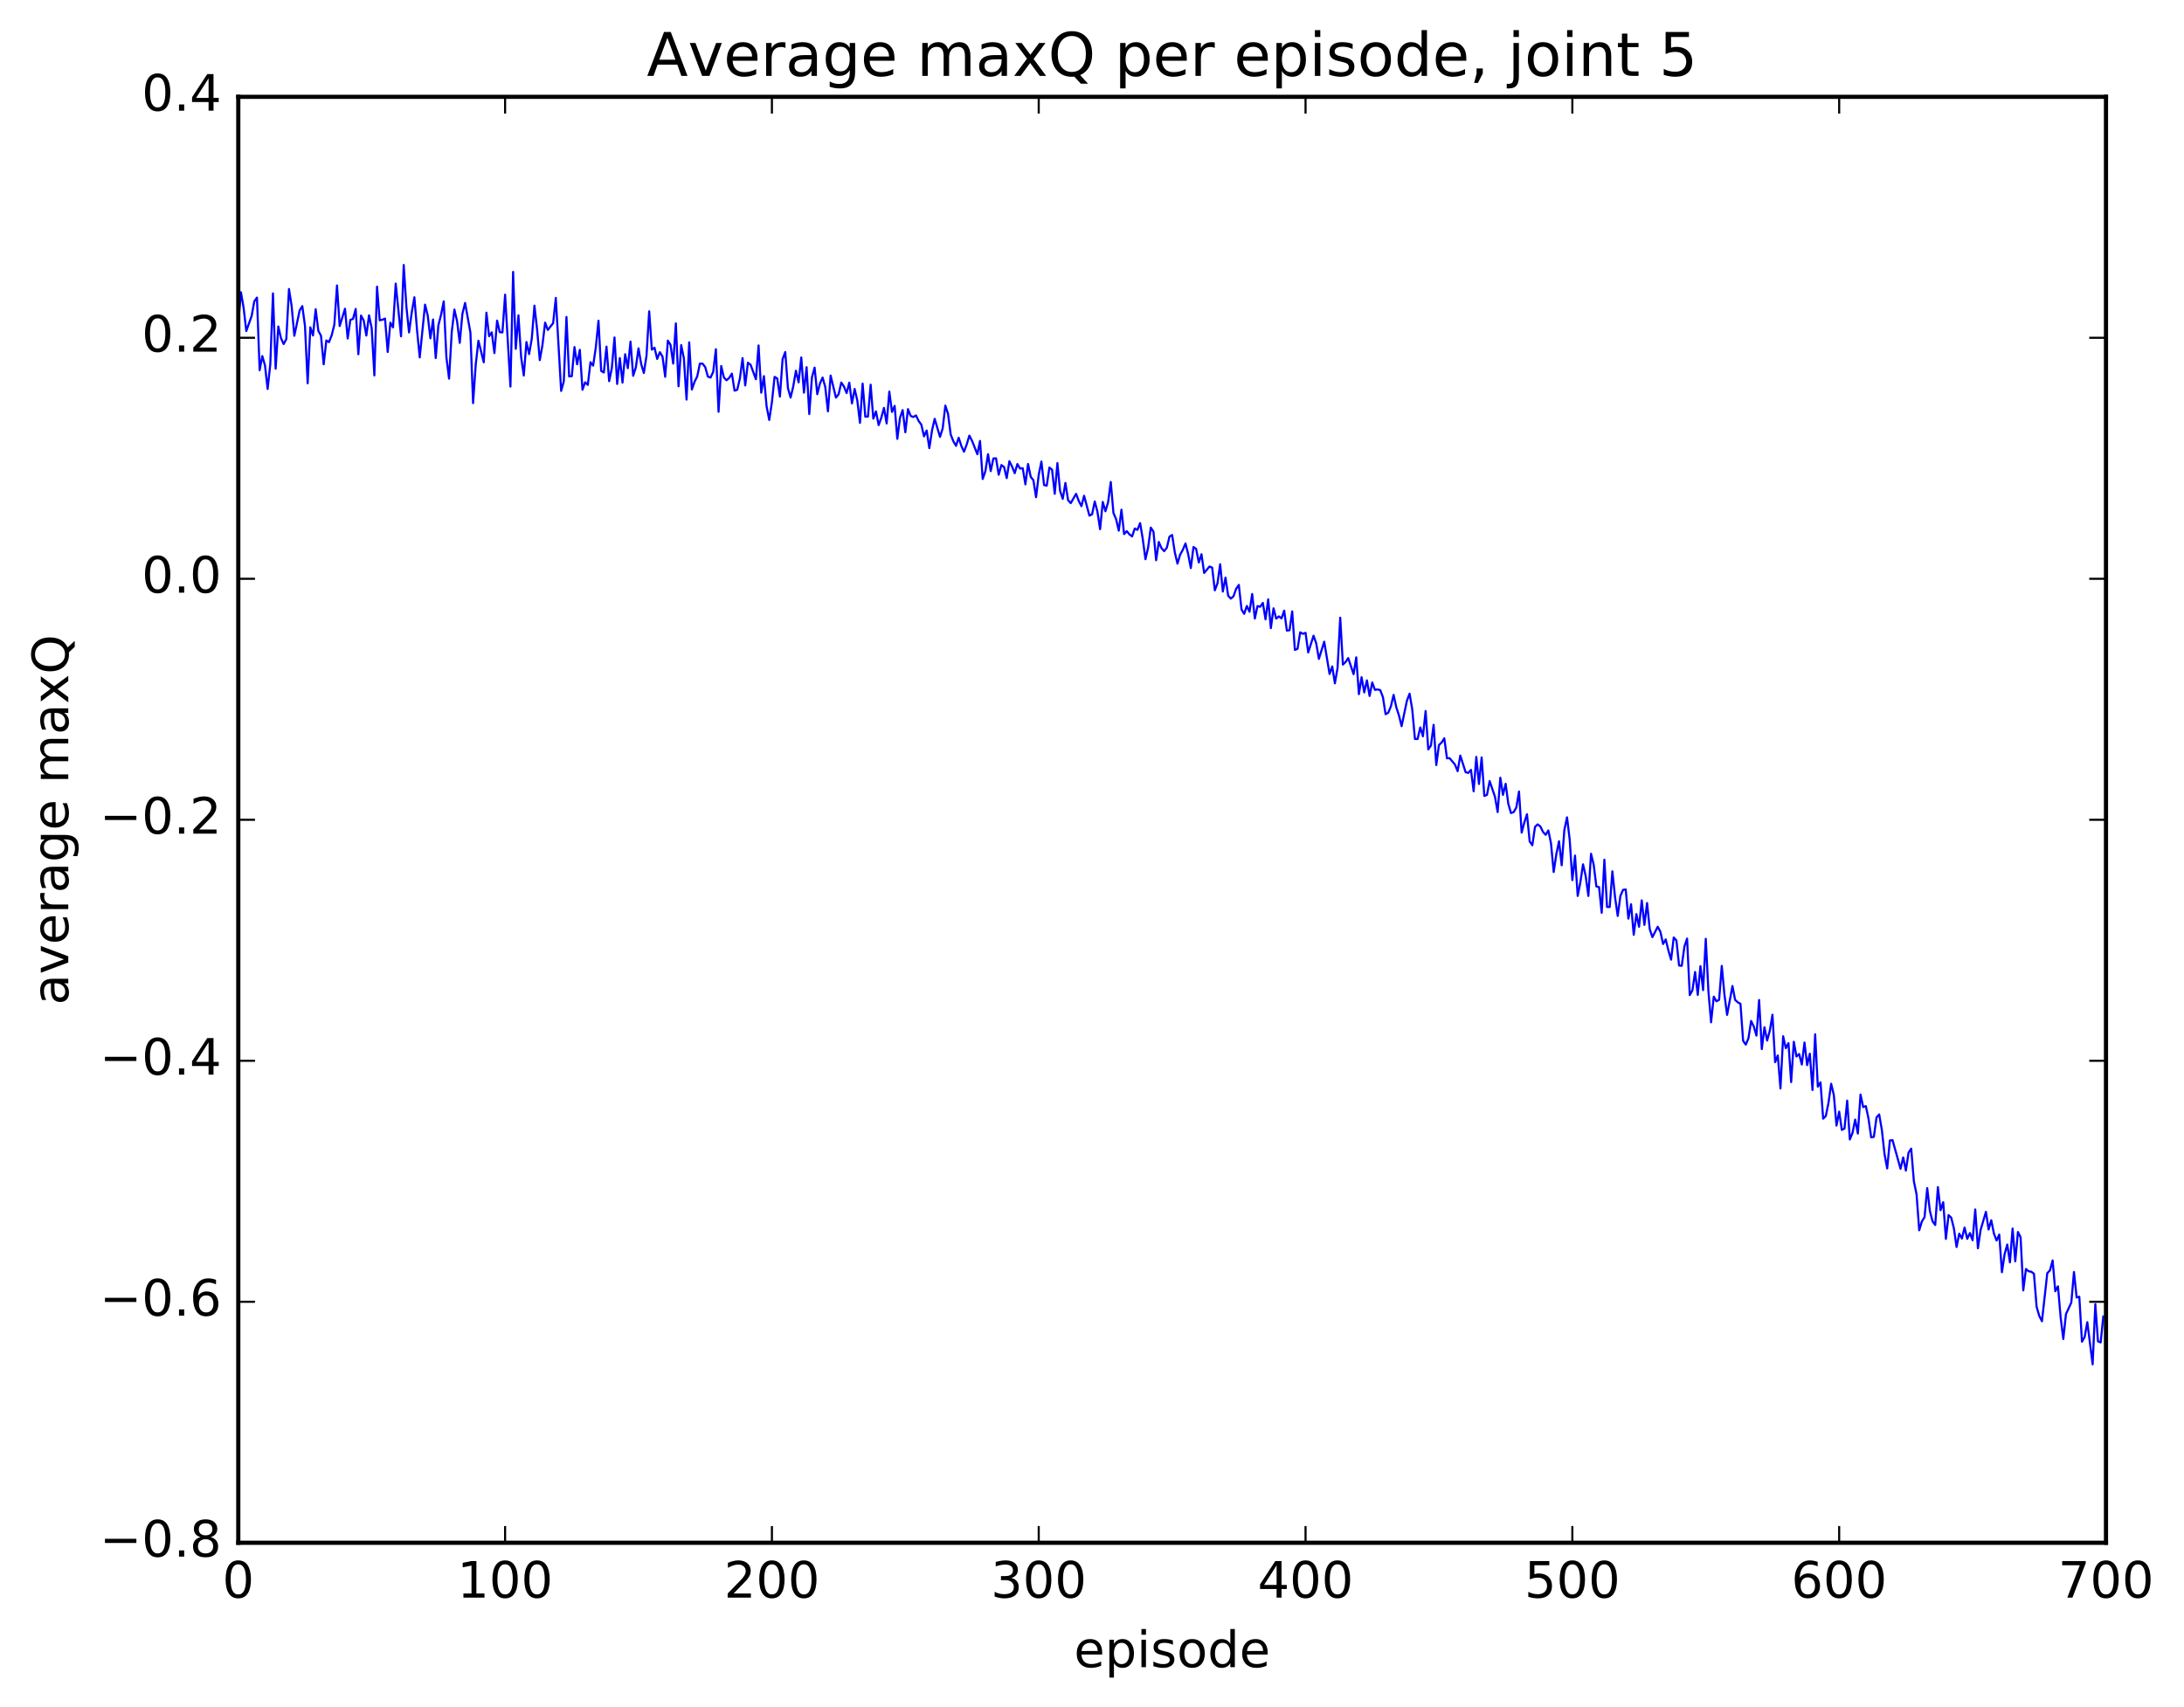 <?xml version="1.0" encoding="utf-8" standalone="no"?>
<!DOCTYPE svg PUBLIC "-//W3C//DTD SVG 1.1//EN"
  "http://www.w3.org/Graphics/SVG/1.1/DTD/svg11.dtd">
<!-- Created with matplotlib (http://matplotlib.org/) -->
<svg height="408pt" version="1.1" viewBox="0 0 522 408" width="522pt" xmlns="http://www.w3.org/2000/svg" xmlns:xlink="http://www.w3.org/1999/xlink">
 <defs>
  <style type="text/css">
*{stroke-linecap:butt;stroke-linejoin:round;stroke-miterlimit:100000;}
  </style>
 </defs>
 <g id="figure_1">
  <g id="patch_1">
   <path d="M 0 408.169 
L 522.006 408.169 
L 522.006 0 
L 0 0 
z
" style="fill:#ffffff;"/>
  </g>
  <g id="axes_1">
   <g id="patch_2">
    <path d="M 56.953 368.742 
L 503.353 368.742 
L 503.353 23.142 
L 56.953 23.142 
z
" style="fill:#ffffff;"/>
   </g>
   <g id="line2d_1">
    <path clip-path="url(#p425a65ac55)" d="M 56.953 77.198 
L 57.591 69.855 
L 58.229 73.577 
L 58.866 79.114 
L 60.142 75.541 
L 60.779 72.036 
L 61.417 71.125 
L 62.055 88.476 
L 62.693 85.108 
L 63.33 87.313 
L 63.968 92.973 
L 64.606 87.031 
L 65.243 70.123 
L 65.881 88.116 
L 66.519 78.033 
L 67.157 80.83 
L 67.794 82.233 
L 68.432 81.05 
L 69.07 69.077 
L 69.707 73.167 
L 70.345 80.254 
L 71.621 74.19 
L 72.258 73.164 
L 72.896 77.903 
L 73.534 91.607 
L 74.171 78.234 
L 74.809 80.187 
L 75.447 73.909 
L 76.085 79.071 
L 76.722 80.249 
L 77.36 87.075 
L 77.998 81.372 
L 78.635 81.774 
L 79.273 80.152 
L 79.911 77.597 
L 80.549 68.227 
L 81.186 77.931 
L 82.462 73.787 
L 83.099 80.911 
L 83.737 76.455 
L 84.375 76.218 
L 85.013 73.842 
L 85.65 84.666 
L 86.288 75.426 
L 86.926 76.602 
L 87.563 80.197 
L 88.201 75.372 
L 88.839 78.445 
L 89.477 89.733 
L 90.114 68.511 
L 90.752 76.553 
L 91.39 76.418 
L 92.027 76.154 
L 92.665 84.126 
L 93.303 77.115 
L 93.941 78.243 
L 94.578 67.781 
L 95.854 80.386 
L 96.491 63.335 
L 97.129 73.258 
L 97.767 79.456 
L 98.405 74.694 
L 99.042 71.055 
L 99.68 78.932 
L 100.318 85.427 
L 101.593 72.807 
L 102.231 75.426 
L 102.869 80.866 
L 103.506 76.365 
L 104.144 85.57 
L 104.782 77.734 
L 105.419 75.234 
L 106.057 72.034 
L 106.695 85.401 
L 107.333 90.505 
L 107.97 79.377 
L 108.608 73.986 
L 109.246 76.781 
L 109.883 81.948 
L 110.521 75.015 
L 111.159 72.41 
L 112.434 79.479 
L 113.072 96.35 
L 113.71 87.09 
L 114.347 81.436 
L 115.623 86.591 
L 116.261 74.734 
L 116.898 80.353 
L 117.536 79.44 
L 118.174 84.395 
L 118.811 76.625 
L 119.449 79.386 
L 120.087 79.451 
L 120.725 70.434 
L 122 92.396 
L 122.638 64.988 
L 123.275 83.367 
L 123.913 75.362 
L 124.551 85.304 
L 125.189 89.755 
L 125.826 81.741 
L 126.464 84.629 
L 127.102 80.942 
L 127.739 73.053 
L 128.377 78.778 
L 129.015 86.079 
L 129.653 82.462 
L 130.29 77.108 
L 130.928 78.86 
L 132.203 77.246 
L 132.841 71.202 
L 134.117 93.433 
L 134.754 91.156 
L 135.392 75.751 
L 136.03 89.97 
L 136.667 89.91 
L 137.305 82.955 
L 137.943 87.075 
L 138.581 83.616 
L 139.218 93.153 
L 139.856 91.374 
L 140.494 91.994 
L 141.131 86.569 
L 141.769 87.388 
L 142.407 83.015 
L 143.045 76.651 
L 143.682 88.653 
L 144.32 89.035 
L 144.958 82.841 
L 145.595 91.106 
L 146.233 87.985 
L 146.871 80.657 
L 147.509 91.776 
L 148.146 85.591 
L 148.784 91.442 
L 149.422 84.665 
L 150.059 87.998 
L 150.697 81.651 
L 151.335 89.817 
L 151.973 87.832 
L 152.61 83.26 
L 153.248 87.008 
L 153.886 89.155 
L 154.523 85.012 
L 155.161 74.409 
L 155.799 83.567 
L 156.437 83.103 
L 157.074 85.785 
L 157.712 84.17 
L 158.35 85.234 
L 158.987 90.061 
L 159.625 81.406 
L 160.263 82.419 
L 160.901 86.905 
L 161.538 77.291 
L 162.176 92.328 
L 162.814 82.479 
L 163.451 85.611 
L 164.089 95.51 
L 164.727 81.822 
L 165.365 93.094 
L 166.002 91.253 
L 166.64 89.981 
L 167.278 86.909 
L 167.915 86.915 
L 168.553 87.732 
L 169.191 90.007 
L 169.829 90.248 
L 170.466 88.875 
L 171.104 83.472 
L 171.742 98.42 
L 172.379 87.48 
L 173.017 90.235 
L 173.655 90.888 
L 174.293 90.314 
L 174.93 89.305 
L 175.568 93.375 
L 176.206 93.169 
L 176.843 90.456 
L 177.481 85.589 
L 178.119 92.123 
L 178.757 86.701 
L 179.394 87.173 
L 180.67 90.641 
L 181.307 82.566 
L 181.945 93.863 
L 182.583 89.906 
L 183.221 97.108 
L 183.858 100.376 
L 184.496 96.13 
L 185.134 90.076 
L 185.771 90.462 
L 186.409 94.798 
L 187.047 85.846 
L 187.685 84.139 
L 188.322 92.753 
L 188.96 95.025 
L 189.598 92.356 
L 190.235 88.604 
L 190.873 91.382 
L 191.511 85.437 
L 192.149 93.851 
L 192.786 87.761 
L 193.424 98.955 
L 194.062 90.208 
L 194.699 87.866 
L 195.337 94.215 
L 195.975 91.661 
L 196.613 90.234 
L 197.25 92.523 
L 197.888 98.311 
L 198.526 89.764 
L 199.801 95.037 
L 200.439 94.228 
L 201.077 91.424 
L 201.714 92.387 
L 202.352 93.952 
L 202.99 91.462 
L 203.627 96.416 
L 204.265 92.966 
L 204.903 95.718 
L 205.541 101.065 
L 206.178 91.685 
L 206.816 99.592 
L 207.454 99.562 
L 208.091 91.943 
L 208.729 100.059 
L 209.367 98.329 
L 210.005 101.607 
L 210.642 99.847 
L 211.28 97.495 
L 211.918 101.216 
L 212.555 93.6 
L 213.193 98.46 
L 213.831 97.014 
L 214.469 104.889 
L 215.106 99.875 
L 215.744 98.018 
L 216.382 103.323 
L 217.019 97.789 
L 217.657 99.409 
L 218.295 99.668 
L 218.933 99.297 
L 219.57 100.62 
L 220.208 101.5 
L 220.846 104.285 
L 221.483 102.893 
L 222.121 107.105 
L 222.759 102.91 
L 223.397 100.101 
L 224.672 104.423 
L 225.31 102.403 
L 225.947 96.94 
L 226.585 98.887 
L 227.223 103.835 
L 227.861 105.457 
L 228.498 106.561 
L 229.136 104.623 
L 229.774 106.588 
L 230.411 107.96 
L 231.049 106.243 
L 231.687 104.118 
L 232.325 105.348 
L 233.6 108.568 
L 234.238 105.392 
L 234.875 114.478 
L 235.513 112.631 
L 236.151 108.55 
L 236.789 112.599 
L 237.426 109.587 
L 238.064 109.539 
L 238.702 113.471 
L 239.339 111.156 
L 239.977 111.608 
L 240.615 114.27 
L 241.253 110.244 
L 241.89 111.509 
L 242.528 113.097 
L 243.166 110.912 
L 243.803 111.993 
L 244.441 111.908 
L 245.079 115.767 
L 245.717 110.896 
L 246.354 113.972 
L 246.992 114.779 
L 247.63 118.842 
L 248.267 113.473 
L 248.905 110.32 
L 249.543 115.931 
L 250.181 116.085 
L 250.818 111.752 
L 251.456 112.259 
L 252.094 118.024 
L 252.731 110.683 
L 253.369 117.322 
L 254.007 119.238 
L 254.645 115.426 
L 255.282 119.541 
L 255.92 120.258 
L 257.195 118.031 
L 257.833 119.715 
L 258.471 120.975 
L 259.109 118.496 
L 260.384 123.247 
L 261.022 122.914 
L 261.659 119.859 
L 262.297 122.303 
L 262.935 126.481 
L 263.573 119.967 
L 264.21 122.201 
L 264.848 120.045 
L 265.486 115.2 
L 266.123 122.586 
L 266.761 124.094 
L 267.399 126.836 
L 268.037 121.823 
L 268.674 127.659 
L 269.312 126.953 
L 269.95 127.729 
L 270.587 128.214 
L 271.225 126.314 
L 271.863 126.648 
L 272.501 125.029 
L 273.138 128.859 
L 273.776 133.655 
L 274.414 130.879 
L 275.051 126.1 
L 275.689 127.076 
L 276.327 133.903 
L 276.965 129.532 
L 277.602 131.008 
L 278.24 131.733 
L 278.878 130.935 
L 279.515 128.265 
L 280.153 127.869 
L 280.791 132.017 
L 281.429 134.72 
L 282.066 132.562 
L 282.704 131.42 
L 283.342 129.898 
L 283.979 132.412 
L 284.617 135.78 
L 285.255 130.736 
L 285.893 131.208 
L 286.53 134.438 
L 287.168 132.469 
L 287.806 136.942 
L 289.081 135.403 
L 289.719 135.661 
L 290.357 141.092 
L 290.994 139.398 
L 291.632 134.868 
L 292.27 141.394 
L 292.907 138.064 
L 293.545 142.398 
L 294.183 143.075 
L 294.821 142.522 
L 295.458 140.72 
L 296.096 139.8 
L 296.734 145.658 
L 297.371 146.718 
L 298.009 144.829 
L 298.647 146.207 
L 299.285 141.969 
L 299.922 147.83 
L 300.56 144.847 
L 301.198 145.033 
L 301.835 144.103 
L 302.473 148.034 
L 303.111 143.248 
L 303.749 150.13 
L 304.386 145.396 
L 305.024 147.863 
L 305.662 147.322 
L 306.299 147.807 
L 306.937 145.944 
L 307.575 150.724 
L 308.213 150.635 
L 308.85 146.135 
L 309.488 155.33 
L 310.126 155.087 
L 310.763 151.131 
L 311.401 151.497 
L 312.039 151.251 
L 312.677 155.947 
L 313.952 151.943 
L 314.59 153.76 
L 315.227 157.481 
L 316.503 153.376 
L 317.778 161.088 
L 318.416 159.288 
L 319.054 163.33 
L 319.691 159.639 
L 320.329 147.636 
L 320.967 158.848 
L 321.605 158.236 
L 322.242 157.286 
L 323.518 161.14 
L 324.155 157.108 
L 324.793 165.914 
L 325.431 161.87 
L 326.069 165.494 
L 326.706 162.617 
L 327.344 166.343 
L 327.982 163.131 
L 328.619 164.881 
L 329.257 164.792 
L 329.895 164.947 
L 330.533 166.616 
L 331.17 170.708 
L 331.808 170.35 
L 332.446 168.814 
L 333.083 166.082 
L 333.721 169.002 
L 334.359 170.976 
L 334.997 173.564 
L 336.272 167.459 
L 336.91 165.799 
L 337.547 169.6 
L 338.185 176.624 
L 338.823 176.631 
L 339.461 173.864 
L 340.098 175.981 
L 340.736 169.947 
L 341.374 179.119 
L 342.011 178.193 
L 342.649 173.241 
L 343.287 182.856 
L 343.925 178.064 
L 344.562 177.475 
L 345.2 176.469 
L 345.838 181.235 
L 346.475 181.219 
L 347.751 182.742 
L 348.389 184.323 
L 349.026 180.592 
L 350.302 184.573 
L 350.939 184.737 
L 351.577 184.013 
L 352.215 189.138 
L 352.853 180.912 
L 353.49 187.388 
L 354.128 181.029 
L 354.766 190.243 
L 355.403 189.982 
L 356.041 186.7 
L 357.317 190.441 
L 357.954 194.099 
L 358.592 185.88 
L 359.23 189.992 
L 359.867 187.33 
L 360.505 192.138 
L 361.143 194.327 
L 361.781 194.114 
L 362.418 193.006 
L 363.056 189.18 
L 363.694 199.011 
L 364.331 196.572 
L 364.969 194.607 
L 365.607 201.123 
L 366.245 202.018 
L 366.882 197.628 
L 367.52 197.037 
L 368.158 197.528 
L 368.795 198.838 
L 369.433 199.538 
L 370.071 198.488 
L 370.709 201.592 
L 371.346 208.427 
L 371.984 204.148 
L 372.622 201.073 
L 373.259 206.815 
L 373.897 198.397 
L 374.535 195.349 
L 375.173 200.673 
L 375.81 210.359 
L 376.448 204.498 
L 377.086 214.142 
L 377.723 210.886 
L 378.361 206.583 
L 378.999 209.388 
L 379.637 214.146 
L 380.274 204.062 
L 380.912 206.699 
L 381.55 211.872 
L 382.187 212.03 
L 382.825 218.169 
L 383.463 205.469 
L 384.101 216.771 
L 384.738 216.792 
L 385.376 208.261 
L 386.014 214.429 
L 386.651 218.917 
L 387.289 214.154 
L 387.927 212.691 
L 388.565 212.594 
L 389.202 219.569 
L 389.84 216.127 
L 390.478 223.428 
L 391.115 218.48 
L 391.753 221.513 
L 392.391 215.196 
L 393.029 221.057 
L 393.666 215.839 
L 394.304 222.063 
L 394.942 223.986 
L 396.217 221.509 
L 396.855 222.703 
L 397.493 225.631 
L 398.13 224.533 
L 398.768 227.2 
L 399.406 229.377 
L 400.043 224.069 
L 400.681 224.772 
L 401.319 230.768 
L 401.957 230.844 
L 402.594 226.223 
L 403.232 224.334 
L 403.87 237.844 
L 404.507 236.697 
L 405.145 232.319 
L 405.783 237.786 
L 406.421 230.924 
L 407.058 236.652 
L 407.696 224.385 
L 408.334 237 
L 408.971 244.343 
L 409.609 238.212 
L 410.247 239.321 
L 410.885 238.978 
L 411.522 230.862 
L 412.16 237.708 
L 412.798 242.571 
L 414.073 235.664 
L 414.711 238.983 
L 415.349 239.565 
L 415.986 239.911 
L 416.624 248.765 
L 417.262 249.674 
L 417.899 248.165 
L 418.537 244.023 
L 419.175 245.352 
L 419.813 247.532 
L 420.45 239.004 
L 421.088 250.747 
L 421.726 245.52 
L 422.363 248.713 
L 423.001 246.352 
L 423.639 242.531 
L 424.277 253.864 
L 424.914 252.273 
L 425.552 260.157 
L 426.19 247.677 
L 426.827 250.523 
L 427.465 249.319 
L 428.103 258.639 
L 428.741 248.998 
L 429.378 252.522 
L 430.016 251.92 
L 430.654 254.432 
L 431.291 249.18 
L 431.929 254.569 
L 432.567 251.839 
L 433.205 260.53 
L 433.842 247.197 
L 434.48 259.732 
L 435.118 258.691 
L 435.755 267.379 
L 436.393 266.74 
L 437.031 263.588 
L 437.669 259.034 
L 438.306 261.731 
L 438.944 269.032 
L 439.582 265.701 
L 440.219 270.063 
L 440.857 269.726 
L 441.495 263.059 
L 442.133 272.353 
L 442.77 270.779 
L 443.408 267.599 
L 444.046 270.93 
L 444.683 261.605 
L 445.321 264.608 
L 445.959 264.374 
L 446.597 267.397 
L 447.234 271.838 
L 447.872 271.725 
L 448.51 267.075 
L 449.147 266.364 
L 449.785 270.067 
L 450.423 275.858 
L 451.061 279.271 
L 451.698 272.596 
L 452.336 272.505 
L 453.611 277.054 
L 454.249 279.356 
L 454.887 276.634 
L 455.525 279.782 
L 456.162 275.516 
L 456.8 274.539 
L 457.438 282.354 
L 458.075 285.436 
L 458.713 294.052 
L 459.351 291.95 
L 459.989 290.915 
L 460.626 283.965 
L 461.264 289.439 
L 461.902 291.919 
L 462.539 292.789 
L 463.177 283.728 
L 463.815 289.26 
L 464.453 287.344 
L 465.09 296.108 
L 465.728 290.419 
L 466.366 291.036 
L 467.003 293.602 
L 467.641 298.055 
L 468.279 294.868 
L 468.917 296.021 
L 469.554 293.401 
L 470.192 296.099 
L 470.83 294.713 
L 471.467 296.427 
L 472.105 289.077 
L 472.743 298.351 
L 473.381 293.996 
L 474.656 289.648 
L 475.294 293.861 
L 475.931 291.659 
L 476.569 294.832 
L 477.207 296.496 
L 477.845 295.077 
L 478.482 304.084 
L 479.12 299.762 
L 479.758 297.458 
L 480.395 301.727 
L 481.033 293.633 
L 481.671 301.464 
L 482.309 294.46 
L 482.946 295.731 
L 483.584 308.426 
L 484.222 303.304 
L 484.859 303.855 
L 485.497 303.96 
L 486.135 304.437 
L 486.773 312.346 
L 487.41 314.505 
L 488.048 315.799 
L 489.323 304.295 
L 489.961 303.652 
L 490.599 301.253 
L 491.237 308.623 
L 491.874 307.445 
L 492.512 314.834 
L 493.15 320.045 
L 493.787 314.095 
L 495.063 311.344 
L 495.701 304.023 
L 496.338 310.119 
L 496.976 309.925 
L 497.614 320.685 
L 498.251 319.576 
L 498.889 316.024 
L 500.165 326.102 
L 500.802 311.701 
L 501.44 320.6 
L 502.078 320.854 
L 502.715 314.663 
L 502.715 314.663 
" style="fill:none;stroke:#0000ff;stroke-linecap:square;stroke-width:0.5;"/>
   </g>
   <g id="patch_3">
    <path d="M 56.953 368.742 
L 56.953 23.142 
" style="fill:none;stroke:#000000;stroke-linecap:square;stroke-linejoin:miter;"/>
   </g>
   <g id="patch_4">
    <path d="M 56.953 368.742 
L 503.353 368.742 
" style="fill:none;stroke:#000000;stroke-linecap:square;stroke-linejoin:miter;"/>
   </g>
   <g id="patch_5">
    <path d="M 503.353 368.742 
L 503.353 23.142 
" style="fill:none;stroke:#000000;stroke-linecap:square;stroke-linejoin:miter;"/>
   </g>
   <g id="patch_6">
    <path d="M 56.953 23.142 
L 503.353 23.142 
" style="fill:none;stroke:#000000;stroke-linecap:square;stroke-linejoin:miter;"/>
   </g>
   <g id="matplotlib.axis_1">
    <g id="xtick_1">
     <g id="line2d_2">
      <defs>
       <path d="M 0 0 
L 0 -4 
" id="meacdd513eb" style="stroke:#000000;stroke-width:0.5;"/>
      </defs>
      <g>
       <use style="stroke:#000000;stroke-width:0.5;" x="56.953" xlink:href="#meacdd513eb" y="368.742"/>
      </g>
     </g>
     <g id="line2d_3">
      <defs>
       <path d="M 0 0 
L 0 4 
" id="mb5e8c500d1" style="stroke:#000000;stroke-width:0.5;"/>
      </defs>
      <g>
       <use style="stroke:#000000;stroke-width:0.5;" x="56.953" xlink:href="#mb5e8c500d1" y="23.142"/>
      </g>
     </g>
     <g id="text_1">
      <!-- 0 -->
      <defs>
       <path d="M 31.781 66.406 
Q 24.172 66.406 20.328 58.906 
Q 16.5 51.422 16.5 36.375 
Q 16.5 21.391 20.328 13.891 
Q 24.172 6.391 31.781 6.391 
Q 39.453 6.391 43.281 13.891 
Q 47.125 21.391 47.125 36.375 
Q 47.125 51.422 43.281 58.906 
Q 39.453 66.406 31.781 66.406 
M 31.781 74.219 
Q 44.047 74.219 50.516 64.516 
Q 56.984 54.828 56.984 36.375 
Q 56.984 17.969 50.516 8.266 
Q 44.047 -1.422 31.781 -1.422 
Q 19.531 -1.422 13.062 8.266 
Q 6.594 17.969 6.594 36.375 
Q 6.594 54.828 13.062 64.516 
Q 19.531 74.219 31.781 74.219 
" id="BitstreamVeraSans-Roman-30"/>
      </defs>
      <g transform="translate(53.136 381.86)scale(0.12 -0.12)">
       <use xlink:href="#BitstreamVeraSans-Roman-30"/>
      </g>
     </g>
    </g>
    <g id="xtick_2">
     <g id="line2d_4">
      <g>
       <use style="stroke:#000000;stroke-width:0.5;" x="120.725" xlink:href="#meacdd513eb" y="368.742"/>
      </g>
     </g>
     <g id="line2d_5">
      <g>
       <use style="stroke:#000000;stroke-width:0.5;" x="120.725" xlink:href="#mb5e8c500d1" y="23.142"/>
      </g>
     </g>
     <g id="text_2">
      <!-- 100 -->
      <defs>
       <path d="M 12.406 8.297 
L 28.516 8.297 
L 28.516 63.922 
L 10.984 60.406 
L 10.984 69.391 
L 28.422 72.906 
L 38.281 72.906 
L 38.281 8.297 
L 54.391 8.297 
L 54.391 0 
L 12.406 0 
z
" id="BitstreamVeraSans-Roman-31"/>
      </defs>
      <g transform="translate(109.272 381.86)scale(0.12 -0.12)">
       <use xlink:href="#BitstreamVeraSans-Roman-31"/>
       <use x="63.623" xlink:href="#BitstreamVeraSans-Roman-30"/>
       <use x="127.246" xlink:href="#BitstreamVeraSans-Roman-30"/>
      </g>
     </g>
    </g>
    <g id="xtick_3">
     <g id="line2d_6">
      <g>
       <use style="stroke:#000000;stroke-width:0.5;" x="184.496" xlink:href="#meacdd513eb" y="368.742"/>
      </g>
     </g>
     <g id="line2d_7">
      <g>
       <use style="stroke:#000000;stroke-width:0.5;" x="184.496" xlink:href="#mb5e8c500d1" y="23.142"/>
      </g>
     </g>
     <g id="text_3">
      <!-- 200 -->
      <defs>
       <path d="M 19.188 8.297 
L 53.609 8.297 
L 53.609 0 
L 7.328 0 
L 7.328 8.297 
Q 12.938 14.109 22.625 23.891 
Q 32.328 33.688 34.812 36.531 
Q 39.547 41.844 41.422 45.531 
Q 43.312 49.219 43.312 52.781 
Q 43.312 58.594 39.234 62.25 
Q 35.156 65.922 28.609 65.922 
Q 23.969 65.922 18.812 64.312 
Q 13.672 62.703 7.812 59.422 
L 7.812 69.391 
Q 13.766 71.781 18.938 73 
Q 24.125 74.219 28.422 74.219 
Q 39.75 74.219 46.484 68.547 
Q 53.219 62.891 53.219 53.422 
Q 53.219 48.922 51.531 44.891 
Q 49.859 40.875 45.406 35.406 
Q 44.188 33.984 37.641 27.219 
Q 31.109 20.453 19.188 8.297 
" id="BitstreamVeraSans-Roman-32"/>
      </defs>
      <g transform="translate(173.043 381.86)scale(0.12 -0.12)">
       <use xlink:href="#BitstreamVeraSans-Roman-32"/>
       <use x="63.623" xlink:href="#BitstreamVeraSans-Roman-30"/>
       <use x="127.246" xlink:href="#BitstreamVeraSans-Roman-30"/>
      </g>
     </g>
    </g>
    <g id="xtick_4">
     <g id="line2d_8">
      <g>
       <use style="stroke:#000000;stroke-width:0.5;" x="248.267" xlink:href="#meacdd513eb" y="368.742"/>
      </g>
     </g>
     <g id="line2d_9">
      <g>
       <use style="stroke:#000000;stroke-width:0.5;" x="248.267" xlink:href="#mb5e8c500d1" y="23.142"/>
      </g>
     </g>
     <g id="text_4">
      <!-- 300 -->
      <defs>
       <path d="M 40.578 39.312 
Q 47.656 37.797 51.625 33 
Q 55.609 28.219 55.609 21.188 
Q 55.609 10.406 48.188 4.484 
Q 40.766 -1.422 27.094 -1.422 
Q 22.516 -1.422 17.656 -0.516 
Q 12.797 0.391 7.625 2.203 
L 7.625 11.719 
Q 11.719 9.328 16.594 8.109 
Q 21.484 6.891 26.812 6.891 
Q 36.078 6.891 40.938 10.547 
Q 45.797 14.203 45.797 21.188 
Q 45.797 27.641 41.281 31.266 
Q 36.766 34.906 28.719 34.906 
L 20.219 34.906 
L 20.219 43.016 
L 29.109 43.016 
Q 36.375 43.016 40.234 45.922 
Q 44.094 48.828 44.094 54.297 
Q 44.094 59.906 40.109 62.906 
Q 36.141 65.922 28.719 65.922 
Q 24.656 65.922 20.016 65.031 
Q 15.375 64.156 9.812 62.312 
L 9.812 71.094 
Q 15.438 72.656 20.344 73.438 
Q 25.25 74.219 29.594 74.219 
Q 40.828 74.219 47.359 69.109 
Q 53.906 64.016 53.906 55.328 
Q 53.906 49.266 50.438 45.094 
Q 46.969 40.922 40.578 39.312 
" id="BitstreamVeraSans-Roman-33"/>
      </defs>
      <g transform="translate(236.815 381.86)scale(0.12 -0.12)">
       <use xlink:href="#BitstreamVeraSans-Roman-33"/>
       <use x="63.623" xlink:href="#BitstreamVeraSans-Roman-30"/>
       <use x="127.246" xlink:href="#BitstreamVeraSans-Roman-30"/>
      </g>
     </g>
    </g>
    <g id="xtick_5">
     <g id="line2d_10">
      <g>
       <use style="stroke:#000000;stroke-width:0.5;" x="312.039" xlink:href="#meacdd513eb" y="368.742"/>
      </g>
     </g>
     <g id="line2d_11">
      <g>
       <use style="stroke:#000000;stroke-width:0.5;" x="312.039" xlink:href="#mb5e8c500d1" y="23.142"/>
      </g>
     </g>
     <g id="text_5">
      <!-- 400 -->
      <defs>
       <path d="M 37.797 64.312 
L 12.891 25.391 
L 37.797 25.391 
z
M 35.203 72.906 
L 47.609 72.906 
L 47.609 25.391 
L 58.016 25.391 
L 58.016 17.188 
L 47.609 17.188 
L 47.609 0 
L 37.797 0 
L 37.797 17.188 
L 4.891 17.188 
L 4.891 26.703 
z
" id="BitstreamVeraSans-Roman-34"/>
      </defs>
      <g transform="translate(300.586 381.86)scale(0.12 -0.12)">
       <use xlink:href="#BitstreamVeraSans-Roman-34"/>
       <use x="63.623" xlink:href="#BitstreamVeraSans-Roman-30"/>
       <use x="127.246" xlink:href="#BitstreamVeraSans-Roman-30"/>
      </g>
     </g>
    </g>
    <g id="xtick_6">
     <g id="line2d_12">
      <g>
       <use style="stroke:#000000;stroke-width:0.5;" x="375.81" xlink:href="#meacdd513eb" y="368.742"/>
      </g>
     </g>
     <g id="line2d_13">
      <g>
       <use style="stroke:#000000;stroke-width:0.5;" x="375.81" xlink:href="#mb5e8c500d1" y="23.142"/>
      </g>
     </g>
     <g id="text_6">
      <!-- 500 -->
      <defs>
       <path d="M 10.797 72.906 
L 49.516 72.906 
L 49.516 64.594 
L 19.828 64.594 
L 19.828 46.734 
Q 21.969 47.469 24.109 47.828 
Q 26.266 48.188 28.422 48.188 
Q 40.625 48.188 47.75 41.5 
Q 54.891 34.812 54.891 23.391 
Q 54.891 11.625 47.562 5.094 
Q 40.234 -1.422 26.906 -1.422 
Q 22.312 -1.422 17.547 -0.641 
Q 12.797 0.141 7.719 1.703 
L 7.719 11.625 
Q 12.109 9.234 16.797 8.062 
Q 21.484 6.891 26.703 6.891 
Q 35.156 6.891 40.078 11.328 
Q 45.016 15.766 45.016 23.391 
Q 45.016 31 40.078 35.438 
Q 35.156 39.891 26.703 39.891 
Q 22.75 39.891 18.812 39.016 
Q 14.891 38.141 10.797 36.281 
z
" id="BitstreamVeraSans-Roman-35"/>
      </defs>
      <g transform="translate(364.358 381.86)scale(0.12 -0.12)">
       <use xlink:href="#BitstreamVeraSans-Roman-35"/>
       <use x="63.623" xlink:href="#BitstreamVeraSans-Roman-30"/>
       <use x="127.246" xlink:href="#BitstreamVeraSans-Roman-30"/>
      </g>
     </g>
    </g>
    <g id="xtick_7">
     <g id="line2d_14">
      <g>
       <use style="stroke:#000000;stroke-width:0.5;" x="439.582" xlink:href="#meacdd513eb" y="368.742"/>
      </g>
     </g>
     <g id="line2d_15">
      <g>
       <use style="stroke:#000000;stroke-width:0.5;" x="439.582" xlink:href="#mb5e8c500d1" y="23.142"/>
      </g>
     </g>
     <g id="text_7">
      <!-- 600 -->
      <defs>
       <path d="M 33.016 40.375 
Q 26.375 40.375 22.484 35.828 
Q 18.609 31.297 18.609 23.391 
Q 18.609 15.531 22.484 10.953 
Q 26.375 6.391 33.016 6.391 
Q 39.656 6.391 43.531 10.953 
Q 47.406 15.531 47.406 23.391 
Q 47.406 31.297 43.531 35.828 
Q 39.656 40.375 33.016 40.375 
M 52.594 71.297 
L 52.594 62.312 
Q 48.875 64.062 45.094 64.984 
Q 41.312 65.922 37.594 65.922 
Q 27.828 65.922 22.672 59.328 
Q 17.531 52.734 16.797 39.406 
Q 19.672 43.656 24.016 45.922 
Q 28.375 48.188 33.594 48.188 
Q 44.578 48.188 50.953 41.516 
Q 57.328 34.859 57.328 23.391 
Q 57.328 12.156 50.688 5.359 
Q 44.047 -1.422 33.016 -1.422 
Q 20.359 -1.422 13.672 8.266 
Q 6.984 17.969 6.984 36.375 
Q 6.984 53.656 15.188 63.938 
Q 23.391 74.219 37.203 74.219 
Q 40.922 74.219 44.703 73.484 
Q 48.484 72.75 52.594 71.297 
" id="BitstreamVeraSans-Roman-36"/>
      </defs>
      <g transform="translate(428.129 381.86)scale(0.12 -0.12)">
       <use xlink:href="#BitstreamVeraSans-Roman-36"/>
       <use x="63.623" xlink:href="#BitstreamVeraSans-Roman-30"/>
       <use x="127.246" xlink:href="#BitstreamVeraSans-Roman-30"/>
      </g>
     </g>
    </g>
    <g id="xtick_8">
     <g id="line2d_16">
      <g>
       <use style="stroke:#000000;stroke-width:0.5;" x="503.353" xlink:href="#meacdd513eb" y="368.742"/>
      </g>
     </g>
     <g id="line2d_17">
      <g>
       <use style="stroke:#000000;stroke-width:0.5;" x="503.353" xlink:href="#mb5e8c500d1" y="23.142"/>
      </g>
     </g>
     <g id="text_8">
      <!-- 700 -->
      <defs>
       <path d="M 8.203 72.906 
L 55.078 72.906 
L 55.078 68.703 
L 28.609 0 
L 18.312 0 
L 43.219 64.594 
L 8.203 64.594 
z
" id="BitstreamVeraSans-Roman-37"/>
      </defs>
      <g transform="translate(491.901 381.86)scale(0.12 -0.12)">
       <use xlink:href="#BitstreamVeraSans-Roman-37"/>
       <use x="63.623" xlink:href="#BitstreamVeraSans-Roman-30"/>
       <use x="127.246" xlink:href="#BitstreamVeraSans-Roman-30"/>
      </g>
     </g>
    </g>
    <g id="text_9">
     <!-- episode -->
     <defs>
      <path d="M 44.281 53.078 
L 44.281 44.578 
Q 40.484 46.531 36.375 47.5 
Q 32.281 48.484 27.875 48.484 
Q 21.188 48.484 17.844 46.438 
Q 14.5 44.391 14.5 40.281 
Q 14.5 37.156 16.891 35.375 
Q 19.281 33.594 26.516 31.984 
L 29.594 31.297 
Q 39.156 29.25 43.188 25.516 
Q 47.219 21.781 47.219 15.094 
Q 47.219 7.469 41.188 3.016 
Q 35.156 -1.422 24.609 -1.422 
Q 20.219 -1.422 15.453 -0.562 
Q 10.688 0.297 5.422 2 
L 5.422 11.281 
Q 10.406 8.688 15.234 7.391 
Q 20.062 6.109 24.812 6.109 
Q 31.156 6.109 34.562 8.281 
Q 37.984 10.453 37.984 14.406 
Q 37.984 18.062 35.516 20.016 
Q 33.062 21.969 24.703 23.781 
L 21.578 24.516 
Q 13.234 26.266 9.516 29.906 
Q 5.812 33.547 5.812 39.891 
Q 5.812 47.609 11.281 51.797 
Q 16.75 56 26.812 56 
Q 31.781 56 36.172 55.266 
Q 40.578 54.547 44.281 53.078 
" id="BitstreamVeraSans-Roman-73"/>
      <path d="M 30.609 48.391 
Q 23.391 48.391 19.188 42.75 
Q 14.984 37.109 14.984 27.297 
Q 14.984 17.484 19.156 11.844 
Q 23.344 6.203 30.609 6.203 
Q 37.797 6.203 41.984 11.859 
Q 46.188 17.531 46.188 27.297 
Q 46.188 37.016 41.984 42.703 
Q 37.797 48.391 30.609 48.391 
M 30.609 56 
Q 42.328 56 49.016 48.375 
Q 55.719 40.766 55.719 27.297 
Q 55.719 13.875 49.016 6.219 
Q 42.328 -1.422 30.609 -1.422 
Q 18.844 -1.422 12.172 6.219 
Q 5.516 13.875 5.516 27.297 
Q 5.516 40.766 12.172 48.375 
Q 18.844 56 30.609 56 
" id="BitstreamVeraSans-Roman-6f"/>
      <path d="M 9.422 54.688 
L 18.406 54.688 
L 18.406 0 
L 9.422 0 
z
M 9.422 75.984 
L 18.406 75.984 
L 18.406 64.594 
L 9.422 64.594 
z
" id="BitstreamVeraSans-Roman-69"/>
      <path d="M 18.109 8.203 
L 18.109 -20.797 
L 9.078 -20.797 
L 9.078 54.688 
L 18.109 54.688 
L 18.109 46.391 
Q 20.953 51.266 25.266 53.625 
Q 29.594 56 35.594 56 
Q 45.562 56 51.781 48.094 
Q 58.016 40.188 58.016 27.297 
Q 58.016 14.406 51.781 6.484 
Q 45.562 -1.422 35.594 -1.422 
Q 29.594 -1.422 25.266 0.953 
Q 20.953 3.328 18.109 8.203 
M 48.688 27.297 
Q 48.688 37.203 44.609 42.844 
Q 40.531 48.484 33.406 48.484 
Q 26.266 48.484 22.188 42.844 
Q 18.109 37.203 18.109 27.297 
Q 18.109 17.391 22.188 11.75 
Q 26.266 6.109 33.406 6.109 
Q 40.531 6.109 44.609 11.75 
Q 48.688 17.391 48.688 27.297 
" id="BitstreamVeraSans-Roman-70"/>
      <path d="M 45.406 46.391 
L 45.406 75.984 
L 54.391 75.984 
L 54.391 0 
L 45.406 0 
L 45.406 8.203 
Q 42.578 3.328 38.25 0.953 
Q 33.938 -1.422 27.875 -1.422 
Q 17.969 -1.422 11.734 6.484 
Q 5.516 14.406 5.516 27.297 
Q 5.516 40.188 11.734 48.094 
Q 17.969 56 27.875 56 
Q 33.938 56 38.25 53.625 
Q 42.578 51.266 45.406 46.391 
M 14.797 27.297 
Q 14.797 17.391 18.875 11.75 
Q 22.953 6.109 30.078 6.109 
Q 37.203 6.109 41.297 11.75 
Q 45.406 17.391 45.406 27.297 
Q 45.406 37.203 41.297 42.844 
Q 37.203 48.484 30.078 48.484 
Q 22.953 48.484 18.875 42.844 
Q 14.797 37.203 14.797 27.297 
" id="BitstreamVeraSans-Roman-64"/>
      <path d="M 56.203 29.594 
L 56.203 25.203 
L 14.891 25.203 
Q 15.484 15.922 20.484 11.062 
Q 25.484 6.203 34.422 6.203 
Q 39.594 6.203 44.453 7.469 
Q 49.312 8.734 54.109 11.281 
L 54.109 2.781 
Q 49.266 0.734 44.188 -0.344 
Q 39.109 -1.422 33.891 -1.422 
Q 20.797 -1.422 13.156 6.188 
Q 5.516 13.812 5.516 26.812 
Q 5.516 40.234 12.766 48.109 
Q 20.016 56 32.328 56 
Q 43.359 56 49.781 48.891 
Q 56.203 41.797 56.203 29.594 
M 47.219 32.234 
Q 47.125 39.594 43.094 43.984 
Q 39.062 48.391 32.422 48.391 
Q 24.906 48.391 20.391 44.141 
Q 15.875 39.891 15.188 32.172 
z
" id="BitstreamVeraSans-Roman-65"/>
     </defs>
     <g transform="translate(256.688 398.474)scale(0.12 -0.12)">
      <use xlink:href="#BitstreamVeraSans-Roman-65"/>
      <use x="61.523" xlink:href="#BitstreamVeraSans-Roman-70"/>
      <use x="125.0" xlink:href="#BitstreamVeraSans-Roman-69"/>
      <use x="152.783" xlink:href="#BitstreamVeraSans-Roman-73"/>
      <use x="204.883" xlink:href="#BitstreamVeraSans-Roman-6f"/>
      <use x="266.064" xlink:href="#BitstreamVeraSans-Roman-64"/>
      <use x="329.541" xlink:href="#BitstreamVeraSans-Roman-65"/>
     </g>
    </g>
   </g>
   <g id="matplotlib.axis_2">
    <g id="ytick_1">
     <g id="line2d_18">
      <defs>
       <path d="M 0 0 
L 4 0 
" id="m9cbc7b3d43" style="stroke:#000000;stroke-width:0.5;"/>
      </defs>
      <g>
       <use style="stroke:#000000;stroke-width:0.5;" x="56.953" xlink:href="#m9cbc7b3d43" y="368.742"/>
      </g>
     </g>
     <g id="line2d_19">
      <defs>
       <path d="M 0 0 
L -4 0 
" id="m731dd80d94" style="stroke:#000000;stroke-width:0.5;"/>
      </defs>
      <g>
       <use style="stroke:#000000;stroke-width:0.5;" x="503.353" xlink:href="#m731dd80d94" y="368.742"/>
      </g>
     </g>
     <g id="text_10">
      <!-- −0.8 -->
      <defs>
       <path d="M 10.594 35.5 
L 73.188 35.5 
L 73.188 27.203 
L 10.594 27.203 
z
" id="BitstreamVeraSans-Roman-2212"/>
       <path d="M 31.781 34.625 
Q 24.75 34.625 20.719 30.859 
Q 16.703 27.094 16.703 20.516 
Q 16.703 13.922 20.719 10.156 
Q 24.75 6.391 31.781 6.391 
Q 38.812 6.391 42.859 10.172 
Q 46.922 13.969 46.922 20.516 
Q 46.922 27.094 42.891 30.859 
Q 38.875 34.625 31.781 34.625 
M 21.922 38.812 
Q 15.578 40.375 12.031 44.719 
Q 8.5 49.078 8.5 55.328 
Q 8.5 64.062 14.719 69.141 
Q 20.953 74.219 31.781 74.219 
Q 42.672 74.219 48.875 69.141 
Q 55.078 64.062 55.078 55.328 
Q 55.078 49.078 51.531 44.719 
Q 48 40.375 41.703 38.812 
Q 48.828 37.156 52.797 32.312 
Q 56.781 27.484 56.781 20.516 
Q 56.781 9.906 50.312 4.234 
Q 43.844 -1.422 31.781 -1.422 
Q 19.734 -1.422 13.25 4.234 
Q 6.781 9.906 6.781 20.516 
Q 6.781 27.484 10.781 32.312 
Q 14.797 37.156 21.922 38.812 
M 18.312 54.391 
Q 18.312 48.734 21.844 45.562 
Q 25.391 42.391 31.781 42.391 
Q 38.141 42.391 41.719 45.562 
Q 45.312 48.734 45.312 54.391 
Q 45.312 60.062 41.719 63.234 
Q 38.141 66.406 31.781 66.406 
Q 25.391 66.406 21.844 63.234 
Q 18.312 60.062 18.312 54.391 
" id="BitstreamVeraSans-Roman-38"/>
       <path d="M 10.688 12.406 
L 21 12.406 
L 21 0 
L 10.688 0 
z
" id="BitstreamVeraSans-Roman-2e"/>
      </defs>
      <g transform="translate(23.814 372.053)scale(0.12 -0.12)">
       <use xlink:href="#BitstreamVeraSans-Roman-2212"/>
       <use x="83.789" xlink:href="#BitstreamVeraSans-Roman-30"/>
       <use x="147.412" xlink:href="#BitstreamVeraSans-Roman-2e"/>
       <use x="179.199" xlink:href="#BitstreamVeraSans-Roman-38"/>
      </g>
     </g>
    </g>
    <g id="ytick_2">
     <g id="line2d_20">
      <g>
       <use style="stroke:#000000;stroke-width:0.5;" x="56.953" xlink:href="#m9cbc7b3d43" y="311.142"/>
      </g>
     </g>
     <g id="line2d_21">
      <g>
       <use style="stroke:#000000;stroke-width:0.5;" x="503.353" xlink:href="#m731dd80d94" y="311.142"/>
      </g>
     </g>
     <g id="text_11">
      <!-- −0.6 -->
      <g transform="translate(23.814 314.453)scale(0.12 -0.12)">
       <use xlink:href="#BitstreamVeraSans-Roman-2212"/>
       <use x="83.789" xlink:href="#BitstreamVeraSans-Roman-30"/>
       <use x="147.412" xlink:href="#BitstreamVeraSans-Roman-2e"/>
       <use x="179.199" xlink:href="#BitstreamVeraSans-Roman-36"/>
      </g>
     </g>
    </g>
    <g id="ytick_3">
     <g id="line2d_22">
      <g>
       <use style="stroke:#000000;stroke-width:0.5;" x="56.953" xlink:href="#m9cbc7b3d43" y="253.542"/>
      </g>
     </g>
     <g id="line2d_23">
      <g>
       <use style="stroke:#000000;stroke-width:0.5;" x="503.353" xlink:href="#m731dd80d94" y="253.542"/>
      </g>
     </g>
     <g id="text_12">
      <!-- −0.4 -->
      <g transform="translate(23.814 256.853)scale(0.12 -0.12)">
       <use xlink:href="#BitstreamVeraSans-Roman-2212"/>
       <use x="83.789" xlink:href="#BitstreamVeraSans-Roman-30"/>
       <use x="147.412" xlink:href="#BitstreamVeraSans-Roman-2e"/>
       <use x="179.199" xlink:href="#BitstreamVeraSans-Roman-34"/>
      </g>
     </g>
    </g>
    <g id="ytick_4">
     <g id="line2d_24">
      <g>
       <use style="stroke:#000000;stroke-width:0.5;" x="56.953" xlink:href="#m9cbc7b3d43" y="195.942"/>
      </g>
     </g>
     <g id="line2d_25">
      <g>
       <use style="stroke:#000000;stroke-width:0.5;" x="503.353" xlink:href="#m731dd80d94" y="195.942"/>
      </g>
     </g>
     <g id="text_13">
      <!-- −0.2 -->
      <g transform="translate(23.814 199.253)scale(0.12 -0.12)">
       <use xlink:href="#BitstreamVeraSans-Roman-2212"/>
       <use x="83.789" xlink:href="#BitstreamVeraSans-Roman-30"/>
       <use x="147.412" xlink:href="#BitstreamVeraSans-Roman-2e"/>
       <use x="179.199" xlink:href="#BitstreamVeraSans-Roman-32"/>
      </g>
     </g>
    </g>
    <g id="ytick_5">
     <g id="line2d_26">
      <g>
       <use style="stroke:#000000;stroke-width:0.5;" x="56.953" xlink:href="#m9cbc7b3d43" y="138.342"/>
      </g>
     </g>
     <g id="line2d_27">
      <g>
       <use style="stroke:#000000;stroke-width:0.5;" x="503.353" xlink:href="#m731dd80d94" y="138.342"/>
      </g>
     </g>
     <g id="text_14">
      <!-- 0.0 -->
      <g transform="translate(33.869 141.653)scale(0.12 -0.12)">
       <use xlink:href="#BitstreamVeraSans-Roman-30"/>
       <use x="63.623" xlink:href="#BitstreamVeraSans-Roman-2e"/>
       <use x="95.41" xlink:href="#BitstreamVeraSans-Roman-30"/>
      </g>
     </g>
    </g>
    <g id="ytick_6">
     <g id="line2d_28">
      <g>
       <use style="stroke:#000000;stroke-width:0.5;" x="56.953" xlink:href="#m9cbc7b3d43" y="80.742"/>
      </g>
     </g>
     <g id="line2d_29">
      <g>
       <use style="stroke:#000000;stroke-width:0.5;" x="503.353" xlink:href="#m731dd80d94" y="80.742"/>
      </g>
     </g>
     <g id="text_15">
      <!-- 0.2 -->
      <g transform="translate(33.869 84.053)scale(0.12 -0.12)">
       <use xlink:href="#BitstreamVeraSans-Roman-30"/>
       <use x="63.623" xlink:href="#BitstreamVeraSans-Roman-2e"/>
       <use x="95.41" xlink:href="#BitstreamVeraSans-Roman-32"/>
      </g>
     </g>
    </g>
    <g id="ytick_7">
     <g id="line2d_30">
      <g>
       <use style="stroke:#000000;stroke-width:0.5;" x="56.953" xlink:href="#m9cbc7b3d43" y="23.142"/>
      </g>
     </g>
     <g id="line2d_31">
      <g>
       <use style="stroke:#000000;stroke-width:0.5;" x="503.353" xlink:href="#m731dd80d94" y="23.142"/>
      </g>
     </g>
     <g id="text_16">
      <!-- 0.4 -->
      <g transform="translate(33.869 26.453)scale(0.12 -0.12)">
       <use xlink:href="#BitstreamVeraSans-Roman-30"/>
       <use x="63.623" xlink:href="#BitstreamVeraSans-Roman-2e"/>
       <use x="95.41" xlink:href="#BitstreamVeraSans-Roman-34"/>
      </g>
     </g>
    </g>
    <g id="text_17">
     <!-- average maxQ -->
     <defs>
      <path d="M 39.406 66.219 
Q 28.656 66.219 22.328 58.203 
Q 16.016 50.203 16.016 36.375 
Q 16.016 22.609 22.328 14.594 
Q 28.656 6.594 39.406 6.594 
Q 50.141 6.594 56.422 14.594 
Q 62.703 22.609 62.703 36.375 
Q 62.703 50.203 56.422 58.203 
Q 50.141 66.219 39.406 66.219 
M 53.219 1.312 
L 66.219 -12.891 
L 54.297 -12.891 
L 43.5 -1.219 
Q 41.891 -1.312 41.031 -1.359 
Q 40.188 -1.422 39.406 -1.422 
Q 24.031 -1.422 14.812 8.859 
Q 5.609 19.141 5.609 36.375 
Q 5.609 53.656 14.812 63.938 
Q 24.031 74.219 39.406 74.219 
Q 54.734 74.219 63.906 63.938 
Q 73.094 53.656 73.094 36.375 
Q 73.094 23.688 67.984 14.641 
Q 62.891 5.609 53.219 1.312 
" id="BitstreamVeraSans-Roman-51"/>
      <path d="M 45.406 27.984 
Q 45.406 37.75 41.375 43.109 
Q 37.359 48.484 30.078 48.484 
Q 22.859 48.484 18.828 43.109 
Q 14.797 37.75 14.797 27.984 
Q 14.797 18.266 18.828 12.891 
Q 22.859 7.516 30.078 7.516 
Q 37.359 7.516 41.375 12.891 
Q 45.406 18.266 45.406 27.984 
M 54.391 6.781 
Q 54.391 -7.172 48.188 -13.984 
Q 42 -20.797 29.203 -20.797 
Q 24.469 -20.797 20.266 -20.094 
Q 16.062 -19.391 12.109 -17.922 
L 12.109 -9.188 
Q 16.062 -11.328 19.922 -12.344 
Q 23.781 -13.375 27.781 -13.375 
Q 36.625 -13.375 41.016 -8.766 
Q 45.406 -4.156 45.406 5.172 
L 45.406 9.625 
Q 42.625 4.781 38.281 2.391 
Q 33.938 0 27.875 0 
Q 17.828 0 11.672 7.656 
Q 5.516 15.328 5.516 27.984 
Q 5.516 40.672 11.672 48.328 
Q 17.828 56 27.875 56 
Q 33.938 56 38.281 53.609 
Q 42.625 51.219 45.406 46.391 
L 45.406 54.688 
L 54.391 54.688 
z
" id="BitstreamVeraSans-Roman-67"/>
      <path d="M 54.891 54.688 
L 35.109 28.078 
L 55.906 0 
L 45.312 0 
L 29.391 21.484 
L 13.484 0 
L 2.875 0 
L 24.125 28.609 
L 4.688 54.688 
L 15.281 54.688 
L 29.781 35.203 
L 44.281 54.688 
z
" id="BitstreamVeraSans-Roman-78"/>
      <path id="BitstreamVeraSans-Roman-20"/>
      <path d="M 2.984 54.688 
L 12.5 54.688 
L 29.594 8.797 
L 46.688 54.688 
L 56.203 54.688 
L 35.688 0 
L 23.484 0 
z
" id="BitstreamVeraSans-Roman-76"/>
      <path d="M 52 44.188 
Q 55.375 50.25 60.062 53.125 
Q 64.75 56 71.094 56 
Q 79.641 56 84.281 50.016 
Q 88.922 44.047 88.922 33.016 
L 88.922 0 
L 79.891 0 
L 79.891 32.719 
Q 79.891 40.578 77.094 44.375 
Q 74.312 48.188 68.609 48.188 
Q 61.625 48.188 57.562 43.547 
Q 53.516 38.922 53.516 30.906 
L 53.516 0 
L 44.484 0 
L 44.484 32.719 
Q 44.484 40.625 41.703 44.406 
Q 38.922 48.188 33.109 48.188 
Q 26.219 48.188 22.156 43.531 
Q 18.109 38.875 18.109 30.906 
L 18.109 0 
L 9.078 0 
L 9.078 54.688 
L 18.109 54.688 
L 18.109 46.188 
Q 21.188 51.219 25.484 53.609 
Q 29.781 56 35.688 56 
Q 41.656 56 45.828 52.969 
Q 50 49.953 52 44.188 
" id="BitstreamVeraSans-Roman-6d"/>
      <path d="M 41.109 46.297 
Q 39.594 47.172 37.812 47.578 
Q 36.031 48 33.891 48 
Q 26.266 48 22.188 43.047 
Q 18.109 38.094 18.109 28.812 
L 18.109 0 
L 9.078 0 
L 9.078 54.688 
L 18.109 54.688 
L 18.109 46.188 
Q 20.953 51.172 25.484 53.578 
Q 30.031 56 36.531 56 
Q 37.453 56 38.578 55.875 
Q 39.703 55.766 41.062 55.516 
z
" id="BitstreamVeraSans-Roman-72"/>
      <path d="M 34.281 27.484 
Q 23.391 27.484 19.188 25 
Q 14.984 22.516 14.984 16.5 
Q 14.984 11.719 18.141 8.906 
Q 21.297 6.109 26.703 6.109 
Q 34.188 6.109 38.703 11.406 
Q 43.219 16.703 43.219 25.484 
L 43.219 27.484 
z
M 52.203 31.203 
L 52.203 0 
L 43.219 0 
L 43.219 8.297 
Q 40.141 3.328 35.547 0.953 
Q 30.953 -1.422 24.312 -1.422 
Q 15.922 -1.422 10.953 3.297 
Q 6 8.016 6 15.922 
Q 6 25.141 12.172 29.828 
Q 18.359 34.516 30.609 34.516 
L 43.219 34.516 
L 43.219 35.406 
Q 43.219 41.609 39.141 45 
Q 35.062 48.391 27.688 48.391 
Q 23 48.391 18.547 47.266 
Q 14.109 46.141 10.016 43.891 
L 10.016 52.203 
Q 14.938 54.109 19.578 55.047 
Q 24.219 56 28.609 56 
Q 40.484 56 46.344 49.844 
Q 52.203 43.703 52.203 31.203 
" id="BitstreamVeraSans-Roman-61"/>
     </defs>
     <g transform="translate(16.318 240.209)rotate(-90.0)scale(0.12 -0.12)">
      <use xlink:href="#BitstreamVeraSans-Roman-61"/>
      <use x="61.279" xlink:href="#BitstreamVeraSans-Roman-76"/>
      <use x="120.459" xlink:href="#BitstreamVeraSans-Roman-65"/>
      <use x="181.982" xlink:href="#BitstreamVeraSans-Roman-72"/>
      <use x="223.096" xlink:href="#BitstreamVeraSans-Roman-61"/>
      <use x="284.375" xlink:href="#BitstreamVeraSans-Roman-67"/>
      <use x="347.852" xlink:href="#BitstreamVeraSans-Roman-65"/>
      <use x="409.375" xlink:href="#BitstreamVeraSans-Roman-20"/>
      <use x="441.162" xlink:href="#BitstreamVeraSans-Roman-6d"/>
      <use x="538.574" xlink:href="#BitstreamVeraSans-Roman-61"/>
      <use x="599.854" xlink:href="#BitstreamVeraSans-Roman-78"/>
      <use x="659.033" xlink:href="#BitstreamVeraSans-Roman-51"/>
     </g>
    </g>
   </g>
   <g id="text_18">
    <!-- Average maxQ per episode, joint 5 -->
    <defs>
     <path d="M 9.422 54.688 
L 18.406 54.688 
L 18.406 -0.984 
Q 18.406 -11.422 14.422 -16.109 
Q 10.453 -20.797 1.609 -20.797 
L -1.812 -20.797 
L -1.812 -13.188 
L 0.594 -13.188 
Q 5.719 -13.188 7.562 -10.812 
Q 9.422 -8.453 9.422 -0.984 
z
M 9.422 75.984 
L 18.406 75.984 
L 18.406 64.594 
L 9.422 64.594 
z
" id="BitstreamVeraSans-Roman-6a"/>
     <path d="M 34.188 63.188 
L 20.797 26.906 
L 47.609 26.906 
z
M 28.609 72.906 
L 39.797 72.906 
L 67.578 0 
L 57.328 0 
L 50.688 18.703 
L 17.828 18.703 
L 11.188 0 
L 0.781 0 
z
" id="BitstreamVeraSans-Roman-41"/>
     <path d="M 18.312 70.219 
L 18.312 54.688 
L 36.812 54.688 
L 36.812 47.703 
L 18.312 47.703 
L 18.312 18.016 
Q 18.312 11.328 20.141 9.422 
Q 21.969 7.516 27.594 7.516 
L 36.812 7.516 
L 36.812 0 
L 27.594 0 
Q 17.188 0 13.234 3.875 
Q 9.281 7.766 9.281 18.016 
L 9.281 47.703 
L 2.688 47.703 
L 2.688 54.688 
L 9.281 54.688 
L 9.281 70.219 
z
" id="BitstreamVeraSans-Roman-74"/>
     <path d="M 11.719 12.406 
L 22.016 12.406 
L 22.016 4 
L 14.016 -11.625 
L 7.719 -11.625 
L 11.719 4 
z
" id="BitstreamVeraSans-Roman-2c"/>
     <path d="M 54.891 33.016 
L 54.891 0 
L 45.906 0 
L 45.906 32.719 
Q 45.906 40.484 42.875 44.328 
Q 39.844 48.188 33.797 48.188 
Q 26.516 48.188 22.312 43.547 
Q 18.109 38.922 18.109 30.906 
L 18.109 0 
L 9.078 0 
L 9.078 54.688 
L 18.109 54.688 
L 18.109 46.188 
Q 21.344 51.125 25.703 53.562 
Q 30.078 56 35.797 56 
Q 45.219 56 50.047 50.172 
Q 54.891 44.344 54.891 33.016 
" id="BitstreamVeraSans-Roman-6e"/>
    </defs>
    <g transform="translate(154.592 18.142)scale(0.144 -0.144)">
     <use xlink:href="#BitstreamVeraSans-Roman-41"/>
     <use x="68.33" xlink:href="#BitstreamVeraSans-Roman-76"/>
     <use x="127.51" xlink:href="#BitstreamVeraSans-Roman-65"/>
     <use x="189.033" xlink:href="#BitstreamVeraSans-Roman-72"/>
     <use x="230.146" xlink:href="#BitstreamVeraSans-Roman-61"/>
     <use x="291.426" xlink:href="#BitstreamVeraSans-Roman-67"/>
     <use x="354.902" xlink:href="#BitstreamVeraSans-Roman-65"/>
     <use x="416.426" xlink:href="#BitstreamVeraSans-Roman-20"/>
     <use x="448.213" xlink:href="#BitstreamVeraSans-Roman-6d"/>
     <use x="545.625" xlink:href="#BitstreamVeraSans-Roman-61"/>
     <use x="606.904" xlink:href="#BitstreamVeraSans-Roman-78"/>
     <use x="666.084" xlink:href="#BitstreamVeraSans-Roman-51"/>
     <use x="744.795" xlink:href="#BitstreamVeraSans-Roman-20"/>
     <use x="776.582" xlink:href="#BitstreamVeraSans-Roman-70"/>
     <use x="840.059" xlink:href="#BitstreamVeraSans-Roman-65"/>
     <use x="901.582" xlink:href="#BitstreamVeraSans-Roman-72"/>
     <use x="942.695" xlink:href="#BitstreamVeraSans-Roman-20"/>
     <use x="974.482" xlink:href="#BitstreamVeraSans-Roman-65"/>
     <use x="1036.006" xlink:href="#BitstreamVeraSans-Roman-70"/>
     <use x="1099.482" xlink:href="#BitstreamVeraSans-Roman-69"/>
     <use x="1127.266" xlink:href="#BitstreamVeraSans-Roman-73"/>
     <use x="1179.365" xlink:href="#BitstreamVeraSans-Roman-6f"/>
     <use x="1240.547" xlink:href="#BitstreamVeraSans-Roman-64"/>
     <use x="1304.023" xlink:href="#BitstreamVeraSans-Roman-65"/>
     <use x="1365.547" xlink:href="#BitstreamVeraSans-Roman-2c"/>
     <use x="1397.334" xlink:href="#BitstreamVeraSans-Roman-20"/>
     <use x="1429.121" xlink:href="#BitstreamVeraSans-Roman-6a"/>
     <use x="1456.904" xlink:href="#BitstreamVeraSans-Roman-6f"/>
     <use x="1518.086" xlink:href="#BitstreamVeraSans-Roman-69"/>
     <use x="1545.869" xlink:href="#BitstreamVeraSans-Roman-6e"/>
     <use x="1609.248" xlink:href="#BitstreamVeraSans-Roman-74"/>
     <use x="1648.457" xlink:href="#BitstreamVeraSans-Roman-20"/>
     <use x="1680.244" xlink:href="#BitstreamVeraSans-Roman-35"/>
    </g>
   </g>
  </g>
 </g>
 <defs>
  <clipPath id="p425a65ac55">
   <rect height="345.6" width="446.4" x="56.953" y="23.142"/>
  </clipPath>
 </defs>
</svg>
